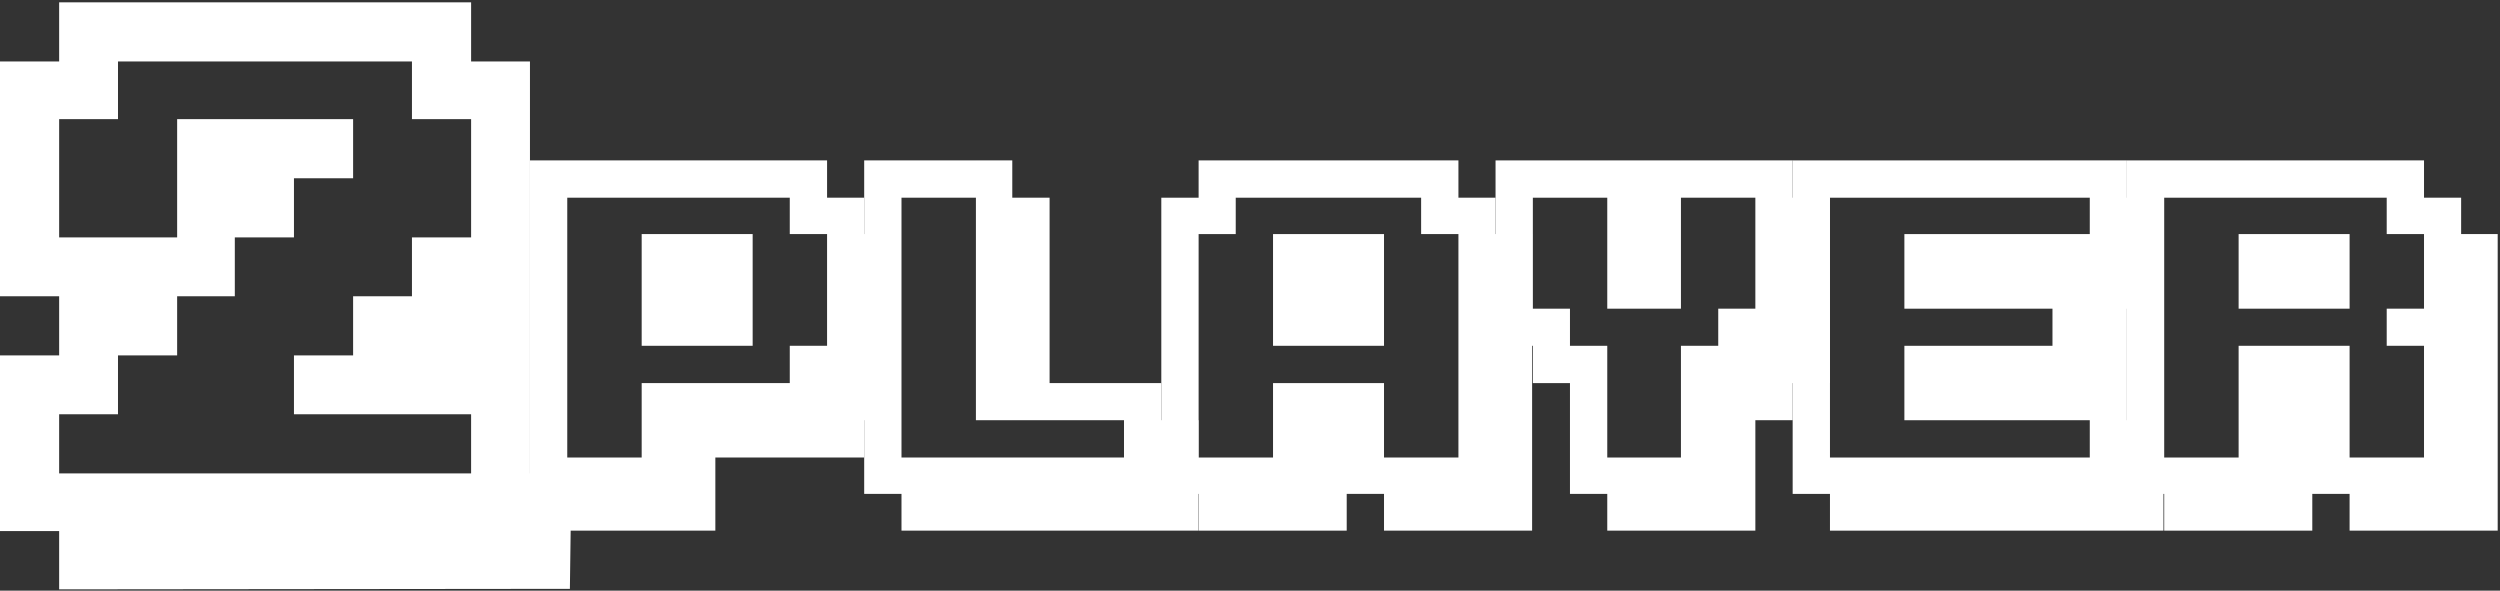 <?xml version="1.0" encoding="UTF-8" standalone="no"?><!DOCTYPE svg PUBLIC "-//W3C//DTD SVG 1.1//EN" "http://www.w3.org/Graphics/SVG/1.1/DTD/svg11.dtd"><svg width="100%" height="100%" viewBox="0 0 601 142" version="1.1" xmlns="http://www.w3.org/2000/svg" xmlns:xlink="http://www.w3.org/1999/xlink" xml:space="preserve" xmlns:serif="http://www.serif.com/" style="fill-rule:evenodd;clip-rule:evenodd;stroke-linejoin:round;stroke-miterlimit:2;"><rect x="0" y="0" width="601" height="142" fill="#333333" stroke="none"/><g id="playlist_2player_outline"><g id="playlist_2player_outline1" serif:id="playlist_2player_outline"><g><path d="M207.752,101.016l-0,-8.922l8.789,-0l-0,8.922l-8.789,0Zm-0,-8.922l-0,-8.968l8.789,0l-0,8.968l-8.789,-0Zm-0,-8.968l-0,-8.923l8.789,0l-0,8.923l-8.789,0Zm-0,-8.923l-0,-8.967l8.789,-0l-0,8.967l-8.789,0Zm-0,-8.967l-0,-8.967l8.789,-0l-0,8.967l-8.789,-0Zm-8.923,44.748l-0,-8.968l8.923,0l-0,8.968l-8.923,-0Zm-0,-8.968l-0,-8.922l8.923,-0l-0,8.922l-8.923,0Zm-0,-8.922l-0,-8.968l8.923,0l-0,8.968l-8.923,-0Zm-0,-8.968l-0,-8.923l8.923,0l-0,8.923l-8.923,0Zm-0,-8.923l-0,-8.967l8.923,-0l-0,8.967l-8.923,0Zm-0,-8.967l-0,-8.967l8.923,-0l-0,8.967l-8.923,-0Zm-0,-8.967l-0,-8.745l8.923,0l-0,8.745l-8.923,-0Zm-8.968,-8.745l0,-8.967l8.968,-0l-0,8.967l-8.968,0Zm0,62.46l0,-8.968l8.968,0l-0,8.968l-8.968,-0Zm0,-8.968l0,-8.922l8.968,-0l-0,8.922l-8.968,0Zm0,-8.922l0,-8.968l8.968,0l-0,8.968l-8.968,-0Zm0,-35.825l0,-8.745l8.968,0l-0,8.745l-8.968,-0Zm-8.922,-8.745l-0,-8.967l8.922,-0l0,8.967l-8.922,0Zm-0,62.46l-0,-8.968l8.922,0l0,8.968l-8.922,-0Zm-0,-8.968l-0,-8.922l8.922,-0l0,8.922l-8.922,0Zm-8.968,-53.492l0,-8.967l8.968,-0l-0,8.967l-8.968,0Zm0,62.46l0,-8.968l8.968,0l-0,8.968l-8.968,-0Zm0,-8.968l0,-8.922l8.968,-0l-0,8.922l-8.968,0Zm0,-17.89l0,-8.923l8.968,0l-0,8.923l-8.968,0Zm0,-8.923l0,-8.967l8.968,-0l-0,8.967l-8.968,0Zm0,-8.967l0,-8.967l8.968,-0l-0,8.967l-8.968,-0Zm-8.967,-17.712l-0,-8.967l8.967,-0l0,8.967l-8.967,0Zm8.967,71.204l0,8.834l-8.967,-0l-0,-8.834l8.967,0Zm-8.967,0l-0,-8.744l8.967,-0l0,8.744l-8.967,0Zm-0,-8.744l-0,-8.968l8.967,0l0,8.968l-8.967,-0Zm-0,-8.968l-0,-8.922l8.967,-0l0,8.922l-8.967,0Zm-0,-17.89l-0,-8.923l8.967,0l0,8.923l-8.967,0Zm-0,-8.923l-0,-8.967l8.967,-0l0,8.967l-8.967,0Zm-0,-8.967l-0,-8.967l8.967,-0l0,8.967l-8.967,-0Zm-8.745,-17.712l0,-8.967l8.745,-0l-0,8.967l-8.745,0Zm8.745,71.204l-0,8.834l-8.745,-0l0,-8.834l8.745,0Zm-8.745,0l0,-8.744l8.745,-0l-0,8.744l-8.745,0Zm0,-8.744l0,-8.968l8.745,0l-0,8.968l-8.745,-0Zm0,-8.968l0,-8.922l8.745,-0l-0,8.922l-8.745,0Zm0,-17.89l0,-8.923l8.745,0l-0,8.923l-8.745,0Zm0,-8.923l0,-8.967l8.745,-0l-0,8.967l-8.745,0Zm0,-8.967l0,-8.967l8.745,-0l-0,8.967l-8.745,-0Zm-8.967,-17.712l-0,-8.967l8.967,-0l0,8.967l-8.967,0Zm8.967,71.204l0,8.834l-8.967,-0l-0,-8.834l8.967,0Zm-8.967,0l-0,-8.744l8.967,-0l0,8.744l-8.967,0Zm-8.923,-71.204l0,-8.967l8.923,-0l-0,8.967l-8.923,0Zm8.923,71.204l-0,8.834l-8.923,-0l0,-8.834l8.923,0Zm-8.923,0l0,-8.744l8.923,-0l-0,8.744l-8.923,0Zm-8.967,-71.204l-0,-8.967l8.967,-0l0,8.967l-8.967,0Zm-0,71.204l-0,-8.744l8.967,-0l0,8.744l-8.967,0Zm-0,-8.744l-0,-8.968l8.967,0l0,8.968l-8.967,-0Zm-0,-8.968l-0,-8.922l8.967,-0l0,8.922l-8.967,0Zm-0,-8.922l-0,-8.968l8.967,0l0,8.968l-8.967,-0Zm-0,-8.968l-0,-8.923l8.967,0l0,8.923l-8.967,0Zm-0,-8.923l-0,-8.967l8.967,-0l0,8.967l-8.967,0Zm-0,-8.967l-0,-8.967l8.967,-0l0,8.967l-8.967,-0Zm-0,-8.967l-0,-8.745l8.967,0l0,8.745l-8.967,-0Z" style="fill:#fff;fill-rule:nonzero;"/><path d="M288.101,118.728l0,8.834l-8.922,-0l-0,-8.834l8.922,0Zm-8.922,0l-0,-8.744l8.922,-0l0,8.744l-8.922,0Zm-0,-8.744l-0,-8.968l8.922,0l0,8.968l-8.922,-0Zm-0,8.744l-0,8.834l-8.968,-0l0,-8.834l8.968,0Zm-8.968,0l0,-8.744l8.968,-0l-0,8.744l-8.968,0Zm0,-8.744l0,-8.968l8.968,0l-0,8.968l-8.968,-0Zm0,-8.968l0,-8.922l8.968,-0l-0,8.922l-8.968,0Zm0,17.712l0,8.834l-8.923,-0l0,-8.834l8.923,0Zm-8.923,0l0,-8.744l8.923,-0l0,8.744l-8.923,0Zm0,-17.712l0,-8.922l8.923,-0l0,8.922l-8.923,0Zm0,17.712l0,8.834l-8.967,-0l0,-8.834l8.967,0Zm-8.967,0l0,-8.744l8.967,-0l0,8.744l-8.967,0Zm0,-17.712l0,-8.922l8.967,-0l0,8.922l-8.967,0Zm0,17.712l0,8.834l-8.967,-0l-0,-8.834l8.967,0Zm-8.967,0l-0,-8.744l8.967,-0l0,8.744l-8.967,0Zm-0,-17.712l-0,-8.922l8.967,-0l0,8.922l-8.967,0Zm-0,-8.922l-0,-8.968l8.967,0l0,8.968l-8.967,-0Zm-0,-8.968l-0,-8.923l8.967,0l0,8.923l-8.967,0Zm-0,-8.923l-0,-8.967l8.967,-0l0,8.967l-8.967,0Zm-0,-8.967l-0,-8.967l8.967,-0l0,8.967l-8.967,-0Zm-0,-8.967l-0,-8.745l8.967,0l0,8.745l-8.967,-0Zm-8.745,-8.745l0,-8.967l8.745,-0l-0,8.967l-8.745,0Zm8.745,71.204l-0,8.834l-8.745,-0l0,-8.834l8.745,0Zm-8.745,0l0,-8.744l8.745,-0l-0,8.744l-8.745,0Zm0,-17.712l0,-8.922l8.745,-0l-0,8.922l-8.745,0Zm0,-8.922l0,-8.968l8.745,0l-0,8.968l-8.745,-0Zm0,-8.968l0,-8.923l8.745,0l-0,8.923l-8.745,0Zm0,-8.923l0,-8.967l8.745,-0l-0,8.967l-8.745,0Zm0,-8.967l0,-8.967l8.745,-0l-0,8.967l-8.745,-0Zm0,-8.967l0,-8.745l8.745,0l-0,8.745l-8.745,-0Zm-8.967,-8.745l-0,-8.967l8.967,-0l0,8.967l-8.967,0Zm8.967,71.204l0,8.834l-8.967,-0l-0,-8.834l8.967,0Zm-8.967,0l-0,-8.744l8.967,-0l0,8.744l-8.967,0Zm-8.923,-71.204l0,-8.967l8.923,-0l-0,8.967l-8.923,0Zm8.923,71.204l-0,8.834l-8.923,-0l0,-8.834l8.923,0Zm-8.923,0l0,-8.744l8.923,-0l-0,8.744l-8.923,0Zm-8.967,-71.204l-0,-8.967l8.967,-0l0,8.967l-8.967,0Zm-0,71.204l-0,-8.744l8.967,-0l0,8.744l-8.967,0Zm-0,-8.744l-0,-8.968l8.967,0l0,8.968l-8.967,-0Zm-0,-8.968l-0,-8.922l8.967,-0l0,8.922l-8.967,0Zm-0,-8.922l-0,-8.968l8.967,0l0,8.968l-8.967,-0Zm-0,-8.968l-0,-8.923l8.967,0l0,8.923l-8.967,0Zm-0,-8.923l-0,-8.967l8.967,-0l0,8.967l-8.967,0Zm-0,-8.967l-0,-8.967l8.967,-0l0,8.967l-8.967,-0Zm-0,-8.967l-0,-8.745l8.967,0l0,8.745l-8.967,-0Z" style="fill:#fff;fill-rule:nonzero;"/><path d="M368.318,118.728l-0,8.834l-8.789,-0l-0,-8.834l8.789,0Zm-8.789,0l-0,-8.744l8.789,-0l-0,8.744l-8.789,0Zm-0,-8.744l-0,-8.968l8.789,0l-0,8.968l-8.789,-0Zm-0,-8.968l-0,-8.922l8.789,-0l-0,8.922l-8.789,0Zm-0,-8.922l-0,-8.968l8.789,0l-0,8.968l-8.789,-0Zm-0,-8.968l-0,-8.923l8.789,0l-0,8.923l-8.789,0Zm-0,-8.923l-0,-8.967l8.789,-0l-0,8.967l-8.789,0Zm-0,-8.967l-0,-8.967l8.789,-0l-0,8.967l-8.789,-0Zm-0,53.492l-0,8.834l-8.923,-0l-0,-8.834l8.923,0Zm-8.923,0l-0,-8.744l8.923,-0l-0,8.744l-8.923,0Zm-0,-8.744l-0,-8.968l8.923,0l-0,8.968l-8.923,-0Zm-0,-8.968l-0,-8.922l8.923,-0l-0,8.922l-8.923,0Zm-0,-8.922l-0,-8.968l8.923,0l-0,8.968l-8.923,-0Zm-0,-8.968l-0,-8.923l8.923,0l-0,8.923l-8.923,0Zm-0,-8.923l-0,-8.967l8.923,-0l-0,8.967l-8.923,0Zm-0,-8.967l-0,-8.967l8.923,-0l-0,8.967l-8.923,-0Zm-0,-8.967l-0,-8.745l8.923,0l-0,8.745l-8.923,-0Zm-8.968,-8.745l0,-8.967l8.968,-0l-0,8.967l-8.968,0Zm8.968,71.204l-0,8.834l-8.968,-0l0,-8.834l8.968,0Zm-8.968,0l0,-8.744l8.968,-0l-0,8.744l-8.968,0Zm0,-62.459l0,-8.745l8.968,0l-0,8.745l-8.968,-0Zm-8.922,-8.745l-0,-8.967l8.922,-0l0,8.967l-8.922,0Zm8.922,71.204l0,8.834l-8.922,-0l-0,-8.834l8.922,0Zm-8.922,0l-0,-8.744l8.922,-0l0,8.744l-8.922,0Zm-8.968,-71.204l0,-8.967l8.968,-0l-0,8.967l-8.968,0Zm0,71.204l0,-8.744l8.968,-0l-0,8.744l-8.968,0Zm0,-8.744l0,-8.968l8.968,0l-0,8.968l-8.968,-0Zm0,-8.968l0,-8.922l8.968,-0l-0,8.922l-8.968,0Zm0,-17.89l0,-8.923l8.968,0l-0,8.923l-8.968,0Zm0,-8.923l0,-8.967l8.968,-0l-0,8.967l-8.968,0Zm0,-8.967l0,-8.967l8.968,-0l-0,8.967l-8.968,-0Zm-8.967,-17.712l-0,-8.967l8.967,-0l0,8.967l-8.967,0Zm8.967,71.204l0,8.834l-8.967,-0l-0,-8.834l8.967,0Zm-8.967,0l-0,-8.744l8.967,-0l0,8.744l-8.967,0Zm-0,-8.744l-0,-8.968l8.967,0l0,8.968l-8.967,-0Zm-0,-8.968l-0,-8.922l8.967,-0l0,8.922l-8.967,0Zm-0,-17.89l-0,-8.923l8.967,0l0,8.923l-8.967,0Zm-0,-8.923l-0,-8.967l8.967,-0l0,8.967l-8.967,0Zm-0,-8.967l-0,-8.967l8.967,-0l0,8.967l-8.967,-0Zm-8.745,-17.712l0,-8.967l8.745,-0l-0,8.967l-8.745,0Zm8.745,71.204l-0,8.834l-8.745,-0l0,-8.834l8.745,0Zm-8.745,0l0,-8.744l8.745,-0l-0,8.744l-8.745,0Zm0,-8.744l0,-8.968l8.745,0l-0,8.968l-8.745,-0Zm0,-8.968l0,-8.922l8.745,-0l-0,8.922l-8.745,0Zm0,-17.89l0,-8.923l8.745,0l-0,8.923l-8.745,0Zm0,-8.923l0,-8.967l8.745,-0l-0,8.967l-8.745,0Zm0,-8.967l0,-8.967l8.745,-0l-0,8.967l-8.745,-0Zm-8.967,-17.712l-0,-8.967l8.967,-0l0,8.967l-8.967,0Zm8.967,71.204l0,8.834l-8.967,-0l-0,-8.834l8.967,0Zm-8.967,0l-0,-8.744l8.967,-0l0,8.744l-8.967,0Zm-8.923,-71.204l0,-8.967l8.923,-0l-0,8.967l-8.923,0Zm8.923,71.204l-0,8.834l-8.923,-0l0,-8.834l8.923,0Zm-8.923,0l0,-8.744l8.923,-0l-0,8.744l-8.923,0Zm0,-62.459l0,-8.745l8.923,0l-0,8.745l-8.923,-0Zm-8.967,62.459l-0,-8.744l8.967,-0l0,8.744l-8.967,0Zm-0,-8.744l-0,-8.968l8.967,0l0,8.968l-8.967,-0Zm-0,-8.968l-0,-8.922l8.967,-0l0,8.922l-8.967,0Zm-0,-8.922l-0,-8.968l8.967,0l0,8.968l-8.967,-0Zm-0,-8.968l-0,-8.923l8.967,0l0,8.923l-8.967,0Zm-0,-8.923l-0,-8.967l8.967,-0l0,8.967l-8.967,0Zm-0,-8.967l-0,-8.967l8.967,-0l0,8.967l-8.967,-0Zm-0,-8.967l-0,-8.745l8.967,0l0,8.745l-8.967,-0Z" style="fill:#fff;fill-rule:nonzero;"/><path d="M430.956,92.094l-0,-8.968l8.923,0l-0,8.968l-8.923,-0Zm-0,-8.968l-0,-8.923l8.923,0l-0,8.923l-8.923,0Zm-0,-8.923l-0,-8.967l8.923,-0l-0,8.967l-8.923,0Zm-0,-8.967l-0,-8.967l8.923,-0l-0,8.967l-8.923,-0Zm-0,-8.967l-0,-8.745l8.923,0l-0,8.745l-8.923,-0Zm-8.968,-8.745l0,-8.967l8.968,-0l-0,8.967l-8.968,0Zm0,53.492l0,-8.922l8.968,-0l-0,8.922l-8.968,0Zm0,-8.922l0,-8.968l8.968,0l-0,8.968l-8.968,-0Zm0,-8.968l0,-8.923l8.968,0l-0,8.923l-8.968,0Zm0,-8.923l0,-8.967l8.968,-0l-0,8.967l-8.968,0Zm0,-8.967l0,-8.967l8.968,-0l-0,8.967l-8.968,-0Zm0,-8.967l0,-8.745l8.968,0l-0,8.745l-8.968,-0Zm-8.923,-8.745l0,-8.967l8.923,-0l0,8.967l-8.923,0Zm8.923,71.204l0,8.834l-8.923,-0l0,-8.834l8.923,0Zm-8.923,0l0,-8.744l8.923,-0l0,8.744l-8.923,0Zm0,-8.744l0,-8.968l8.923,0l0,8.968l-8.923,-0Zm0,-8.968l0,-8.922l8.923,-0l0,8.922l-8.923,0Zm0,-8.922l0,-8.968l8.923,0l0,8.968l-8.923,-0Zm0,-8.968l0,-8.923l8.923,0l0,8.923l-8.923,0Zm-8.967,-35.602l0,-8.967l8.967,-0l0,8.967l-8.967,0Zm8.967,71.204l0,8.834l-8.967,-0l0,-8.834l8.967,0Zm-8.967,0l0,-8.744l8.967,-0l0,8.744l-8.967,0Zm0,-8.744l0,-8.968l8.967,0l0,8.968l-8.967,-0Zm0,-8.968l0,-8.922l8.967,-0l0,8.922l-8.967,0Zm0,-8.922l0,-8.968l8.967,0l0,8.968l-8.967,-0Zm-8.967,-44.57l-0,-8.967l8.967,-0l0,8.967l-8.967,0Zm8.967,71.204l0,8.834l-8.967,-0l-0,-8.834l8.967,0Zm-8.967,0l-0,-8.744l8.967,-0l0,8.744l-8.967,0Zm-0,-44.525l-0,-8.967l8.967,-0l0,8.967l-8.967,0Zm-0,-8.967l-0,-8.967l8.967,-0l0,8.967l-8.967,-0Zm-0,-8.967l-0,-8.745l8.967,0l0,8.745l-8.967,-0Zm-8.745,-8.745l0,-8.967l8.745,-0l-0,8.967l-8.745,0Zm8.745,71.204l-0,8.834l-8.745,-0l0,-8.834l8.745,0Zm-8.745,0l0,-8.744l8.745,-0l-0,8.744l-8.745,0Zm0,-44.525l0,-8.967l8.745,-0l-0,8.967l-8.745,0Zm0,-8.967l0,-8.967l8.745,-0l-0,8.967l-8.745,-0Zm0,-8.967l0,-8.745l8.745,0l-0,8.745l-8.745,-0Zm-8.967,-8.745l-0,-8.967l8.967,-0l0,8.967l-8.967,0Zm-0,71.204l-0,-8.744l8.967,-0l0,8.744l-8.967,0Zm-0,-8.744l-0,-8.968l8.967,0l0,8.968l-8.967,-0Zm-0,-8.968l-0,-8.922l8.967,-0l0,8.922l-8.967,0Zm-0,-8.922l-0,-8.968l8.967,0l0,8.968l-8.967,-0Zm-8.923,-44.57l0,-8.967l8.923,-0l-0,8.967l-8.923,0Zm0,44.57l0,-8.968l8.923,0l-0,8.968l-8.923,-0Zm0,-8.968l0,-8.923l8.923,0l-0,8.923l-8.923,0Zm-8.967,-35.602l-0,-8.967l8.967,-0l0,8.967l-8.967,0Zm-0,35.602l-0,-8.923l8.967,0l0,8.923l-8.967,0Zm-0,-8.923l-0,-8.967l8.967,-0l0,8.967l-8.967,0Zm-0,-8.967l-0,-8.967l8.967,-0l0,8.967l-8.967,-0Zm-0,-8.967l-0,-8.745l8.967,0l0,8.745l-8.967,-0Z" style="fill:#fff;fill-rule:nonzero;"/><path d="M520.095,118.728l-0,8.834l-8.789,-0l-0,-8.834l8.789,0Zm-8.789,0l-0,-8.744l8.789,-0l-0,8.744l-8.789,0Zm-0,-8.744l-0,-8.968l8.789,0l-0,8.968l-8.789,-0Zm-0,-35.781l-0,-8.967l8.789,-0l-0,8.967l-8.789,0Zm-0,-8.967l-0,-8.967l8.789,-0l-0,8.967l-8.789,-0Zm-0,-8.967l-0,-8.745l8.789,0l-0,8.745l-8.789,-0Zm-8.923,-8.745l-0,-8.967l8.923,-0l-0,8.967l-8.923,0Zm8.923,71.204l-0,8.834l-8.923,-0l-0,-8.834l8.923,0Zm-8.923,0l-0,-8.744l8.923,-0l-0,8.744l-8.923,0Zm-0,-8.744l-0,-8.968l8.923,0l-0,8.968l-8.923,-0Zm-0,-8.968l-0,-8.922l8.923,-0l-0,8.922l-8.923,0Zm-0,-8.922l-0,-8.968l8.923,0l-0,8.968l-8.923,-0Zm-0,-8.968l-0,-8.923l8.923,0l-0,8.923l-8.923,0Zm-0,-8.923l-0,-8.967l8.923,-0l-0,8.967l-8.923,0Zm-0,-8.967l-0,-8.967l8.923,-0l-0,8.967l-8.923,-0Zm-0,-8.967l-0,-8.745l8.923,0l-0,8.745l-8.923,-0Zm-8.968,-8.745l0,-8.967l8.968,-0l-0,8.967l-8.968,0Zm8.968,71.204l-0,8.834l-8.968,-0l0,-8.834l8.968,0Zm-8.968,0l0,-8.744l8.968,-0l-0,8.744l-8.968,0Zm0,-17.712l0,-8.922l8.968,-0l-0,8.922l-8.968,0Zm0,-8.922l0,-8.968l8.968,0l-0,8.968l-8.968,-0Zm0,-8.968l0,-8.923l8.968,0l-0,8.923l-8.968,0Zm0,-8.923l0,-8.967l8.968,-0l-0,8.967l-8.968,0Zm0,-8.967l0,-8.967l8.968,-0l-0,8.967l-8.968,-0Zm-8.922,-17.712l-0,-8.967l8.922,-0l0,8.967l-8.922,0Zm8.922,71.204l0,8.834l-8.922,-0l-0,-8.834l8.922,0Zm-8.922,0l-0,-8.744l8.922,-0l0,8.744l-8.922,0Zm-0,-17.712l-0,-8.922l8.922,-0l0,8.922l-8.922,0Zm-0,-8.922l-0,-8.968l8.922,0l0,8.968l-8.922,-0Zm-0,-17.891l-0,-8.967l8.922,-0l0,8.967l-8.922,0Zm-0,-8.967l-0,-8.967l8.922,-0l0,8.967l-8.922,-0Zm-8.968,-17.712l0,-8.967l8.968,-0l-0,8.967l-8.968,0Zm8.968,71.204l-0,8.834l-8.968,-0l0,-8.834l8.968,0Zm-8.968,0l0,-8.744l8.968,-0l-0,8.744l-8.968,0Zm0,-17.712l0,-8.922l8.968,-0l-0,8.922l-8.968,0Zm0,-8.922l0,-8.968l8.968,0l-0,8.968l-8.968,-0Zm0,-17.891l0,-8.967l8.968,-0l-0,8.967l-8.968,0Zm0,-8.967l0,-8.967l8.968,-0l-0,8.967l-8.968,-0Zm-8.967,-17.712l-0,-8.967l8.967,-0l0,8.967l-8.967,0Zm8.967,71.204l0,8.834l-8.967,-0l-0,-8.834l8.967,0Zm-8.967,0l-0,-8.744l8.967,-0l0,8.744l-8.967,0Zm-0,-17.712l-0,-8.922l8.967,-0l0,8.922l-8.967,0Zm-0,-8.922l-0,-8.968l8.967,0l0,8.968l-8.967,-0Zm-0,-17.891l-0,-8.967l8.967,-0l0,8.967l-8.967,0Zm-0,-8.967l-0,-8.967l8.967,-0l0,8.967l-8.967,-0Zm-8.745,-17.712l0,-8.967l8.745,-0l-0,8.967l-8.745,0Zm8.745,71.204l-0,8.834l-8.745,-0l0,-8.834l8.745,0Zm-8.745,0l0,-8.744l8.745,-0l-0,8.744l-8.745,0Zm0,-17.712l0,-8.922l8.745,-0l-0,8.922l-8.745,0Zm0,-8.922l0,-8.968l8.745,0l-0,8.968l-8.745,-0Zm0,-17.891l0,-8.967l8.745,-0l-0,8.967l-8.745,0Zm0,-8.967l0,-8.967l8.745,-0l-0,8.967l-8.745,-0Zm-8.967,-17.712l-0,-8.967l8.967,-0l0,8.967l-8.967,0Zm8.967,71.204l0,8.834l-8.967,-0l-0,-8.834l8.967,0Zm-8.967,0l-0,-8.744l8.967,-0l0,8.744l-8.967,0Zm-8.923,-71.204l0,-8.967l8.923,-0l-0,8.967l-8.923,0Zm8.923,71.204l-0,8.834l-8.923,-0l0,-8.834l8.923,0Zm-8.923,0l0,-8.744l8.923,-0l-0,8.744l-8.923,0Zm-8.967,-71.204l-0,-8.967l8.967,-0l0,8.967l-8.967,0Zm-0,71.204l-0,-8.744l8.967,-0l0,8.744l-8.967,0Zm-0,-8.744l-0,-8.968l8.967,0l0,8.968l-8.967,-0Zm-0,-8.968l-0,-8.922l8.967,-0l0,8.922l-8.967,0Zm-0,-8.922l-0,-8.968l8.967,0l0,8.968l-8.967,-0Zm-0,-8.968l-0,-8.923l8.967,0l0,8.923l-8.967,0Zm-0,-8.923l-0,-8.967l8.967,-0l0,8.967l-8.967,0Zm-0,-8.967l-0,-8.967l8.967,-0l0,8.967l-8.967,-0Zm-0,-8.967l-0,-8.745l8.967,0l0,8.745l-8.967,-0Z" style="fill:#fff;fill-rule:nonzero;"/><path d="M600.444,118.728l0,8.834l-8.788,-0l-0,-8.834l8.788,0Zm-8.788,0l-0,-8.744l8.788,-0l0,8.744l-8.788,0Zm-0,-8.744l-0,-8.968l8.788,0l0,8.968l-8.788,-0Zm-0,-8.968l-0,-8.922l8.788,-0l0,8.922l-8.788,0Zm-0,-8.922l-0,-8.968l8.788,0l0,8.968l-8.788,-0Zm-0,-8.968l-0,-8.923l8.788,0l0,8.923l-8.788,0Zm-0,-8.923l-0,-8.967l8.788,-0l0,8.967l-8.788,0Zm-0,-8.967l-0,-8.967l8.788,-0l0,8.967l-8.788,-0Zm-0,53.492l-0,8.834l-8.923,-0l-0,-8.834l8.923,0Zm-8.923,0l-0,-8.744l8.923,-0l-0,8.744l-8.923,0Zm-0,-8.744l-0,-8.968l8.923,0l-0,8.968l-8.923,-0Zm-0,-8.968l-0,-8.922l8.923,-0l-0,8.922l-8.923,0Zm-0,-8.922l-0,-8.968l8.923,0l-0,8.968l-8.923,-0Zm-0,-8.968l-0,-8.923l8.923,0l-0,8.923l-8.923,0Zm-0,-8.923l-0,-8.967l8.923,-0l-0,8.967l-8.923,0Zm-0,-8.967l-0,-8.967l8.923,-0l-0,8.967l-8.923,-0Zm-0,-8.967l-0,-8.745l8.923,0l-0,8.745l-8.923,-0Zm-8.968,-8.745l0,-8.967l8.968,-0l-0,8.967l-8.968,0Zm8.968,71.204l-0,8.834l-8.968,-0l0,-8.834l8.968,0Zm-8.968,0l0,-8.744l8.968,-0l-0,8.744l-8.968,0Zm0,-35.602l0,-8.923l8.968,0l-0,8.923l-8.968,0Zm0,-26.857l0,-8.745l8.968,0l-0,8.745l-8.968,-0Zm-8.923,-8.745l0,-8.967l8.923,-0l0,8.967l-8.923,0Zm8.923,71.204l0,8.834l-8.923,-0l0,-8.834l8.923,0Zm-8.923,0l0,-8.744l8.923,-0l0,8.744l-8.923,0Zm-8.967,-71.204l0,-8.967l8.967,-0l0,8.967l-8.967,0Zm0,71.204l0,-8.744l8.967,-0l0,8.744l-8.967,0Zm0,-8.744l0,-8.968l8.967,0l0,8.968l-8.967,-0Zm0,-8.968l0,-8.922l8.967,-0l0,8.922l-8.967,0Zm0,-8.922l0,-8.968l8.967,0l0,8.968l-8.967,-0Zm0,-17.891l0,-8.967l8.967,-0l0,8.967l-8.967,0Zm0,-8.967l0,-8.967l8.967,-0l0,8.967l-8.967,-0Zm-8.967,-17.712l-0,-8.967l8.967,-0l0,8.967l-8.967,0Zm8.967,71.204l0,8.834l-8.967,-0l-0,-8.834l8.967,0Zm-8.967,0l-0,-8.744l8.967,-0l0,8.744l-8.967,0Zm-0,-8.744l-0,-8.968l8.967,0l0,8.968l-8.967,-0Zm-0,-8.968l-0,-8.922l8.967,-0l0,8.922l-8.967,0Zm-0,-8.922l-0,-8.968l8.967,0l0,8.968l-8.967,-0Zm-0,-17.891l-0,-8.967l8.967,-0l0,8.967l-8.967,0Zm-0,-8.967l-0,-8.967l8.967,-0l0,8.967l-8.967,-0Zm-8.745,-17.712l0,-8.967l8.745,-0l-0,8.967l-8.745,0Zm8.745,71.204l-0,8.834l-8.745,-0l0,-8.834l8.745,0Zm-8.745,0l0,-8.744l8.745,-0l-0,8.744l-8.745,0Zm0,-8.744l0,-8.968l8.745,0l-0,8.968l-8.745,-0Zm0,-8.968l0,-8.922l8.745,-0l-0,8.922l-8.745,0Zm0,-8.922l0,-8.968l8.745,0l-0,8.968l-8.745,-0Zm0,-17.891l0,-8.967l8.745,-0l-0,8.967l-8.745,0Zm0,-8.967l0,-8.967l8.745,-0l-0,8.967l-8.745,-0Zm-8.967,-17.712l-0,-8.967l8.967,-0l0,8.967l-8.967,0Zm8.967,71.204l0,8.834l-8.967,-0l-0,-8.834l8.967,0Zm-8.967,0l-0,-8.744l8.967,-0l0,8.744l-8.967,0Zm-8.923,-71.204l0,-8.967l8.923,-0l-0,8.967l-8.923,0Zm8.923,71.204l-0,8.834l-8.923,-0l0,-8.834l8.923,0Zm-8.923,0l0,-8.744l8.923,-0l-0,8.744l-8.923,0Zm-8.967,-71.204l-0,-8.967l8.967,-0l0,8.967l-8.967,0Zm-0,71.204l-0,-8.744l8.967,-0l0,8.744l-8.967,0Zm-0,-8.744l-0,-8.968l8.967,0l0,8.968l-8.967,-0Zm-0,-8.968l-0,-8.922l8.967,-0l0,8.922l-8.967,0Zm-0,-8.922l-0,-8.968l8.967,0l0,8.968l-8.967,-0Zm-0,-8.968l-0,-8.923l8.967,0l0,8.923l-8.967,0Zm-0,-8.923l-0,-8.967l8.967,-0l0,8.967l-8.967,0Zm-0,-8.967l-0,-8.967l8.967,-0l0,8.967l-8.967,-0Zm-0,-8.967l-0,-8.745l8.967,0l0,8.745l-8.967,-0Z" style="fill:#fff;fill-rule:nonzero;"/></g></g><path d="M137,141.557l-122.781,0.125l-0,-14.007l-14.219,0l0,-42.231l14.219,0l-0,-14.219l-14.219,0l0,-56.45l14.219,0l-0,-14.218l99.035,-0l-0,14.218l14.148,0l-0,13.865l13.935,0l-13.935,0l-0,85.171l9.967,-0l-0.369,27.746Zm-94.415,-84.479l-28.366,-0l-0,-28.438l14.148,0l-0,-13.865l70.668,0l0,13.865l14.219,0l-0,28.438l-14.219,-0l0,14.147l-14.148,0l0,14.219l-14.218,0l-0,14.148l42.585,-0l-0,14.219l-99.035,-0l-0,-14.219l14.148,-0l-0,-14.148l14.218,0l0,-14.219l13.865,0l0,-14.147l14.219,-0l-0,-14.219l14.218,-0l0,-14.219l-42.302,0l0,28.438Z" style="fill:#fff;"/></g></svg>